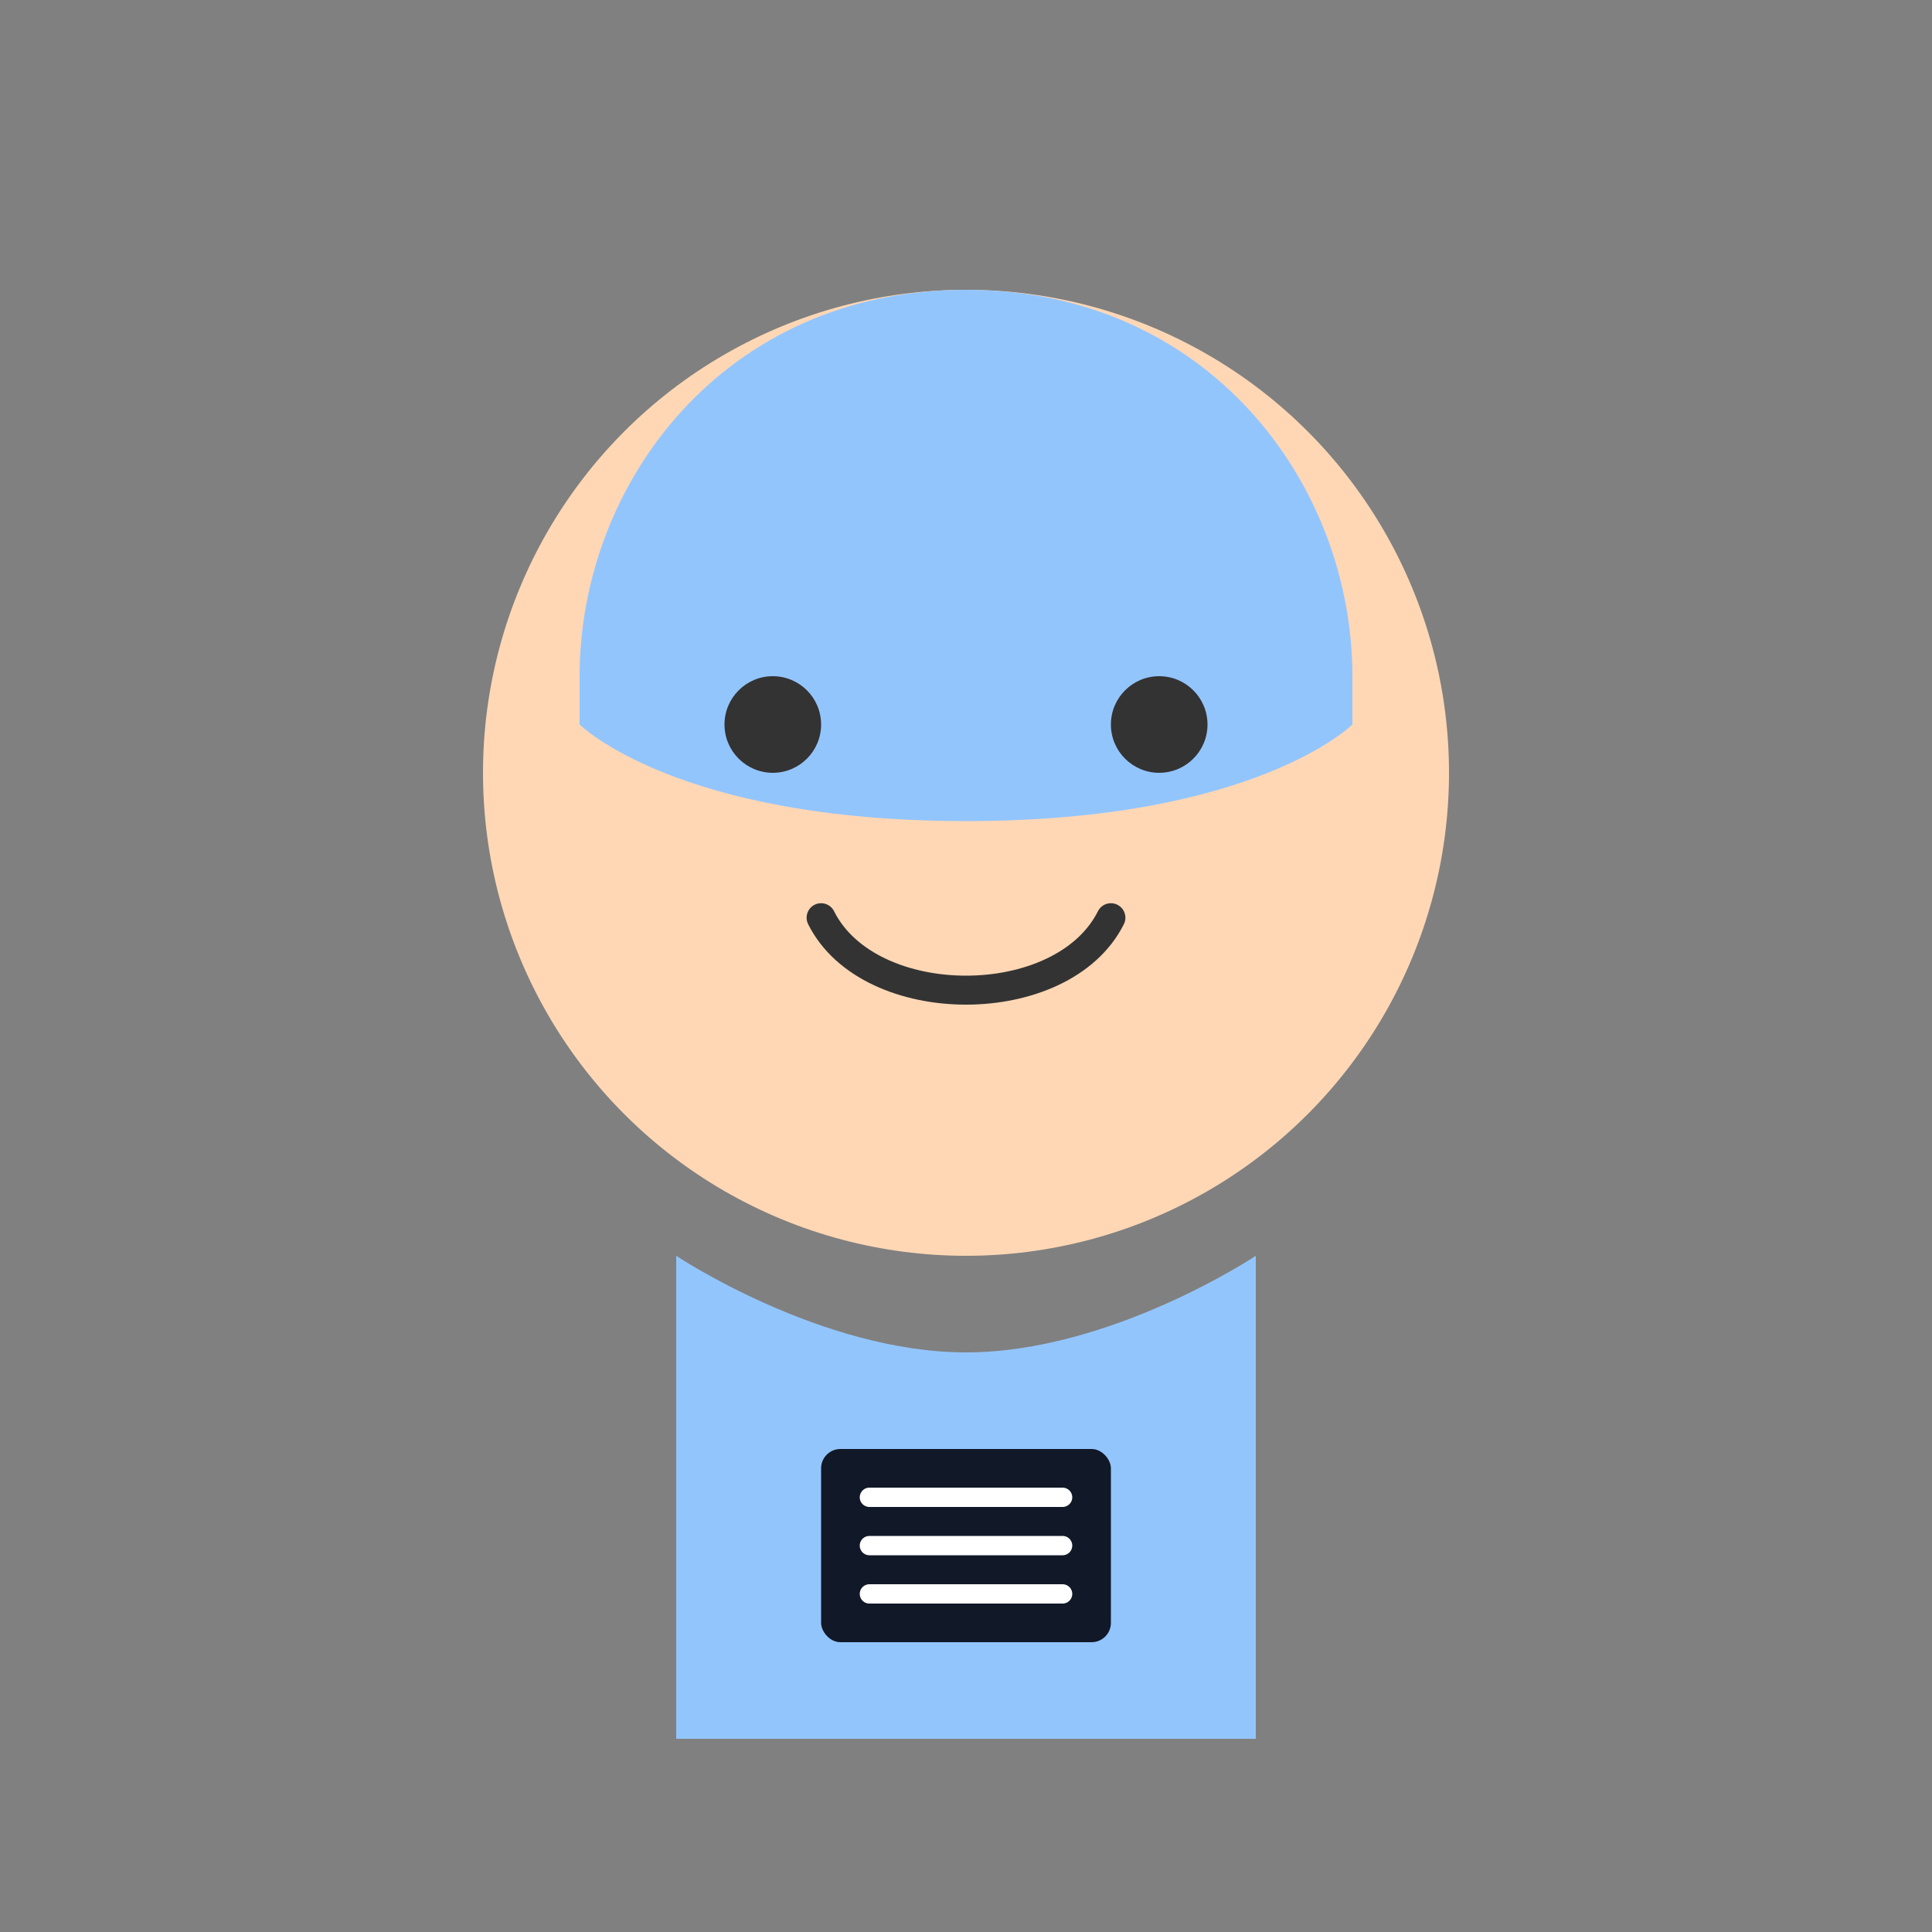 <?xml version="1.0" encoding="UTF-8"?>
<svg width="200" height="200" viewBox="0 0 200 200" fill="none" xmlns="http://www.w3.org/2000/svg">
  <rect x="0" y="0" width="200" height="200" fill="#808080" stroke="none"/>
  <!-- Head -->
  <circle cx="100" cy="80" r="50" fill="#FFD7B5"/>
  
  <!-- Hair -->
  <path d="M60 70C60 50 75 30 100 30C125 30 140 50 140 70V75C140 75 130 85 100 85C70 85 60 75 60 75V70Z" fill="#93C5FD"/>
  
  <!-- Eyes -->
  <circle cx="80" cy="75" r="5" fill="#333333"/>
  <circle cx="120" cy="75" r="5" fill="#333333"/>
  
  <!-- Smile -->
  <path d="M85 95C90 105 110 105 115 95" stroke="#333333" stroke-width="3" stroke-linecap="round"/>
  
  <!-- Body -->
  <path d="M70 130V180H130V130C130 130 115 140 100 140C85 140 70 130 70 130Z" fill="#93C5FD"/>
  
  <!-- Logistics elements -->
  <rect x="85" y="150" width="30" height="20" rx="2" fill="#111827"/>
  <path d="M90 155H110M90 160H110M90 165H110" stroke="white" stroke-width="2" stroke-linecap="round"/>
</svg>
